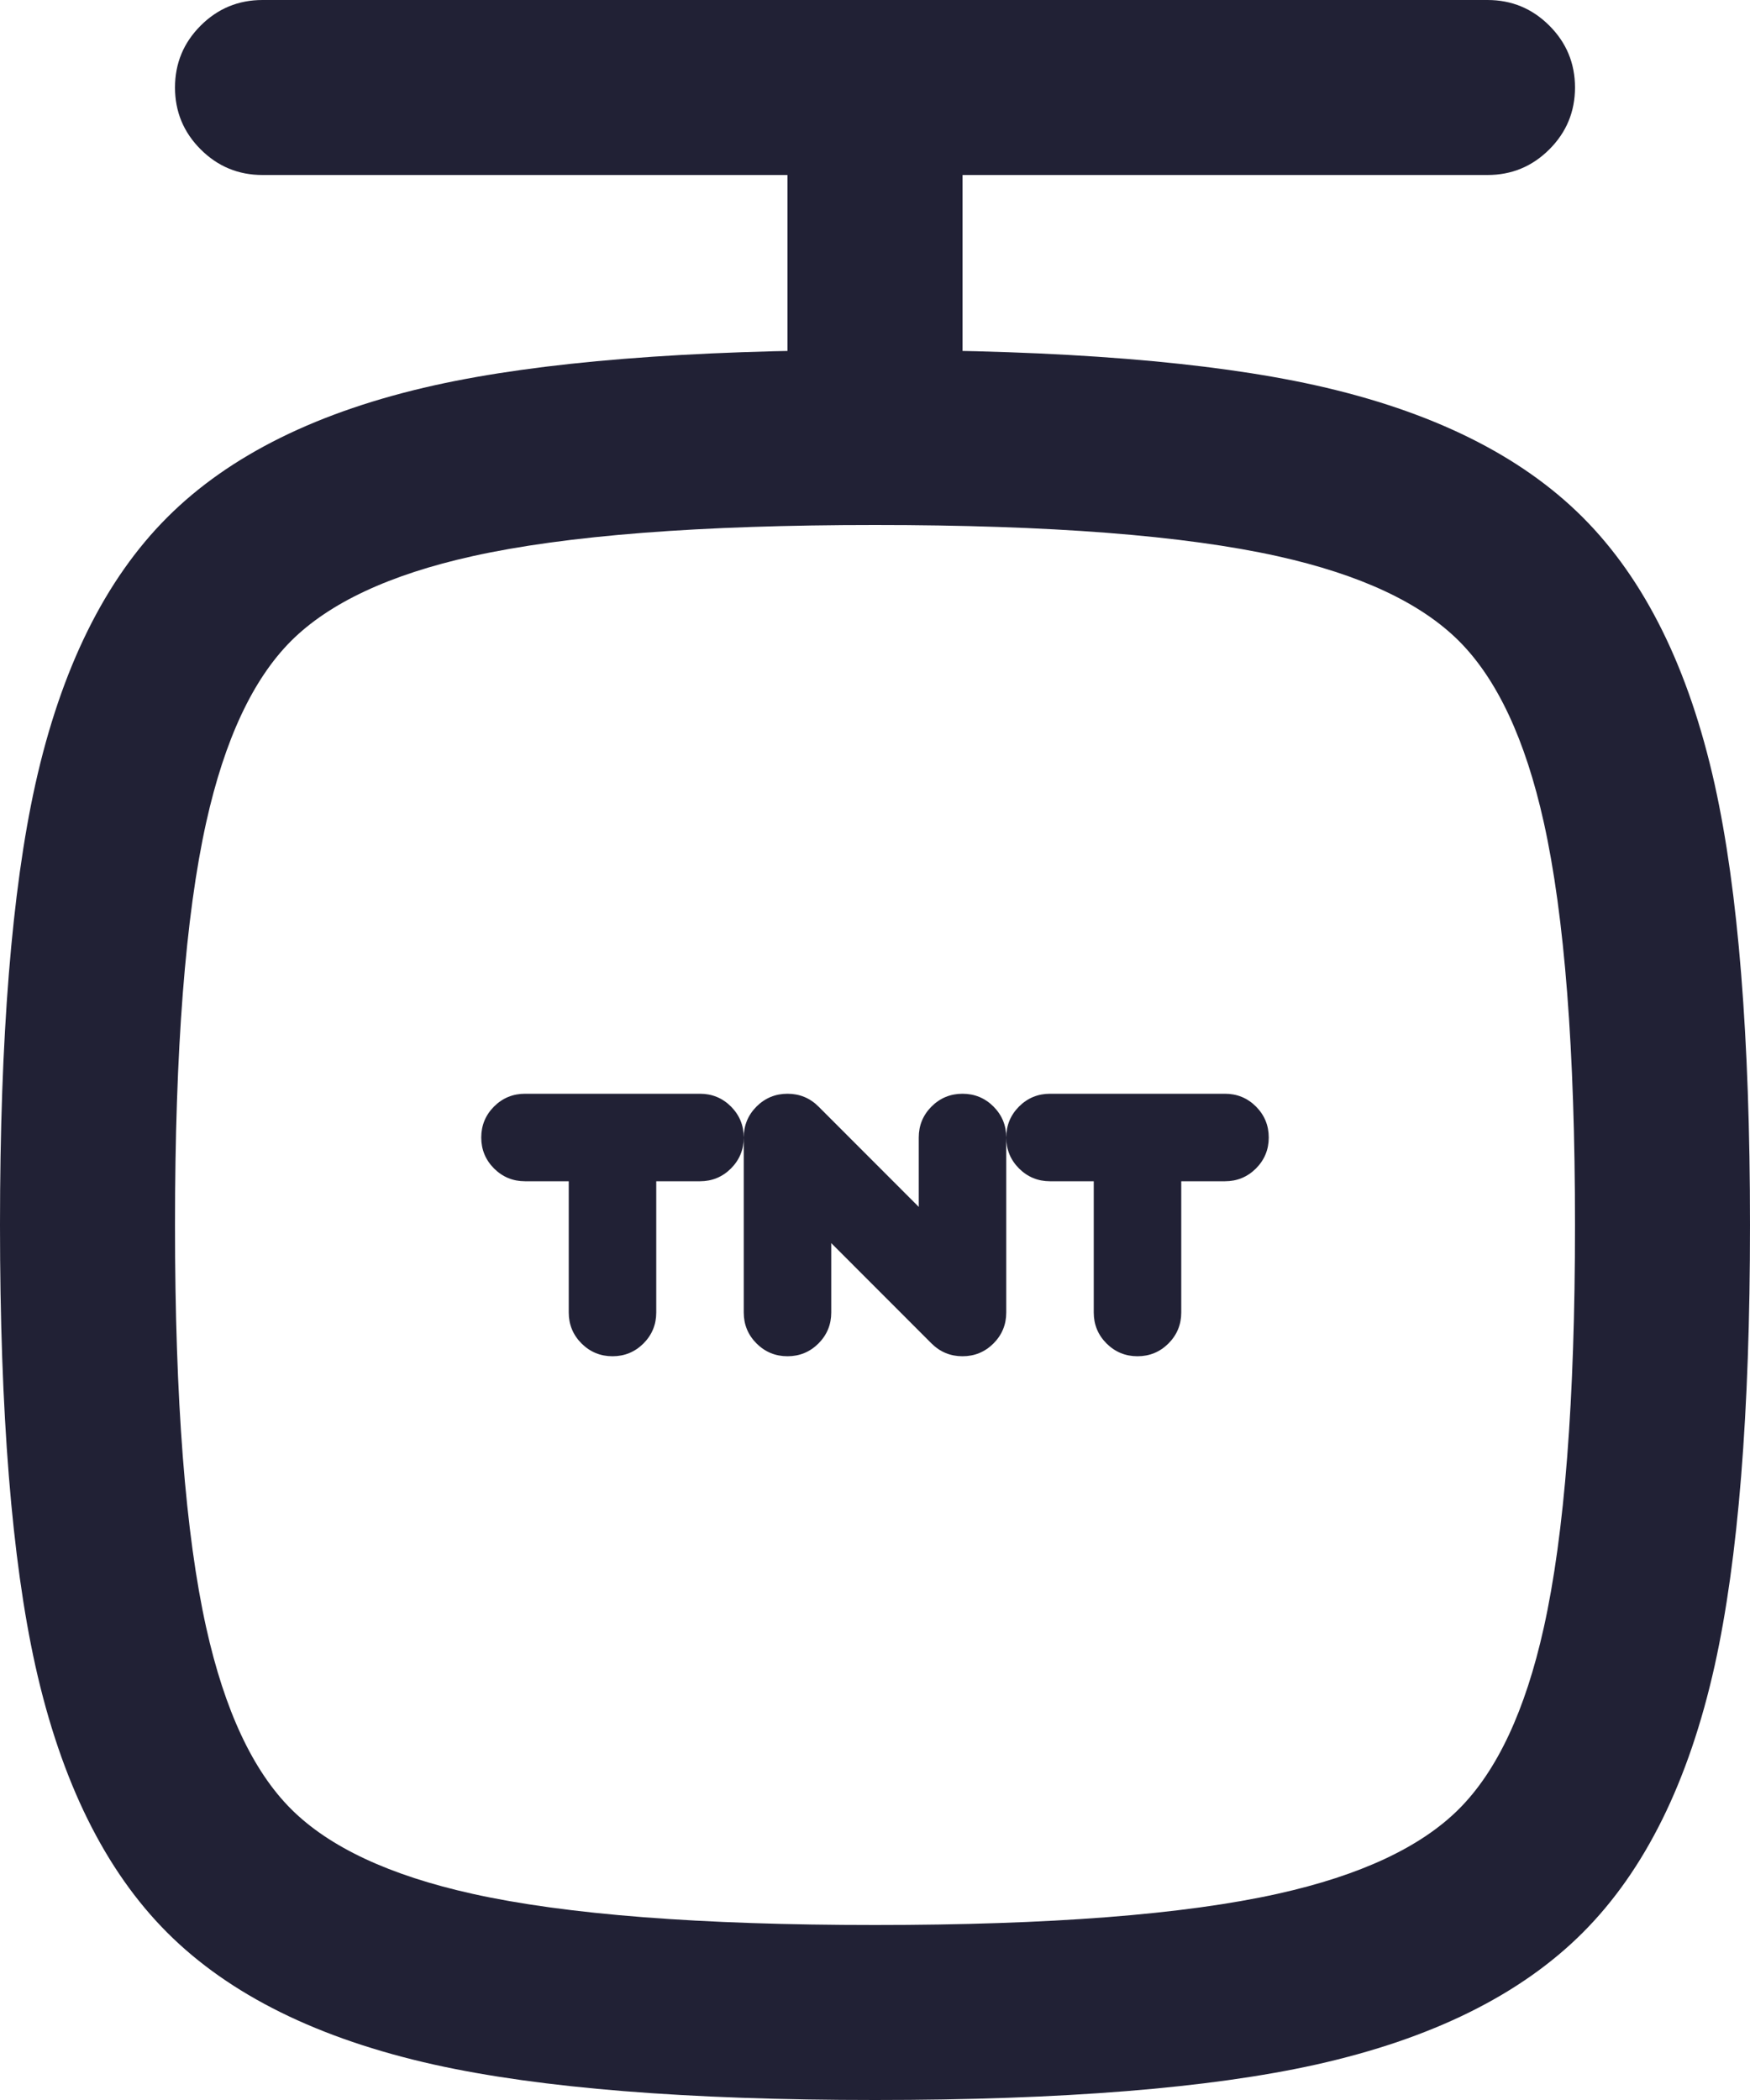 <svg xmlns="http://www.w3.org/2000/svg" width="20" height="24" viewBox="0 0 20 24">
  <defs/>
  <path fill="#212135" d="M0,14 Q0,10.783 0.404,8.963 Q0.846,6.978 1.912,5.912 Q2.978,4.846 4.963,4.404 Q6.783,4 10,4 Q13.217,4 15.037,4.404 Q17.022,4.846 18.088,5.912 Q19.154,6.978 19.596,8.963 Q20,10.783 20,14 Q20,17.217 19.596,19.037 Q19.154,21.022 18.088,22.088 Q17.022,23.154 15.037,23.596 Q13.217,24 10,24 Q6.783,24 4.963,23.596 Q2.978,23.154 1.912,22.088 Q0.846,21.022 0.404,19.037 Q0,17.217 0,14 Z M2,14 Q2,16.997 2.357,18.603 Q2.672,20.02 3.326,20.674 Q3.98,21.328 5.397,21.643 Q7.003,22 10,22 Q12.997,22 14.603,21.643 Q16.02,21.328 16.674,20.674 Q17.328,20.02 17.643,18.603 Q18,16.997 18,14 Q18,11.003 17.643,9.397 Q17.328,7.98 16.674,7.326 Q16.019,6.672 14.603,6.357 Q12.997,6 10,6 Q7.003,6 5.397,6.357 Q3.981,6.672 3.326,7.326 Q2.672,7.981 2.357,9.397 Q2,11.003 2,14 Z"/>
  <path fill="#212135" d="M3,0 L17,0 Q17.414,0 17.707,0.293 Q18,0.586 18,1 Q18,1.414 17.707,1.707 Q17.414,2 17,2 L11,2 L11,4 Q11,4.414 10.707,4.707 Q10.414,5 10,5 Q9.586,5 9.293,4.707 Q9,4.414 9,4 L9,2 L3,2 Q2.586,2 2.293,1.707 Q2,1.414 2,1 Q2,0.586 2.293,0.293 Q2.586,0 3,0 Z"/>
  <path fill="#212135" d="M6,12.5 L8,12.5 Q8.207,12.5 8.354,12.646 Q8.5,12.793 8.5,13 Q8.5,12.793 8.646,12.646 Q8.793,12.5 9,12.5 Q9.207,12.5 9.354,12.646 L10.5,13.793 L10.5,13 Q10.5,12.793 10.646,12.646 Q10.793,12.5 11,12.5 Q11.207,12.5 11.354,12.646 Q11.5,12.793 11.5,13 Q11.5,12.793 11.646,12.646 Q11.793,12.5 12,12.5 L14,12.5 Q14.207,12.5 14.354,12.646 Q14.5,12.793 14.5,13 Q14.5,13.207 14.354,13.354 Q14.207,13.5 14,13.5 L13.5,13.5 L13.5,15 Q13.5,15.207 13.354,15.354 Q13.207,15.5 13,15.5 Q12.793,15.5 12.646,15.354 Q12.5,15.207 12.5,15 L12.5,13.5 L12,13.5 Q11.793,13.5 11.646,13.354 Q11.5,13.207 11.5,13 L11.5,15 Q11.5,15.207 11.354,15.354 Q11.207,15.5 11,15.5 Q10.793,15.5 10.646,15.354 L9.5,14.207 L9.5,15 Q9.5,15.207 9.354,15.354 Q9.207,15.5 9,15.5 Q8.793,15.5 8.646,15.354 Q8.5,15.207 8.5,15 L8.5,13 Q8.5,13.207 8.354,13.354 Q8.207,13.5 8,13.5 L7.5,13.5 L7.5,15 Q7.5,15.207 7.354,15.354 Q7.207,15.5 7,15.5 Q6.793,15.5 6.646,15.354 Q6.5,15.207 6.5,15 L6.5,13.5 L6,13.5 Q5.793,13.5 5.646,13.354 Q5.5,13.207 5.5,13 Q5.5,12.793 5.646,12.646 Q5.793,12.5 6,12.5 Z"/>
</svg>

